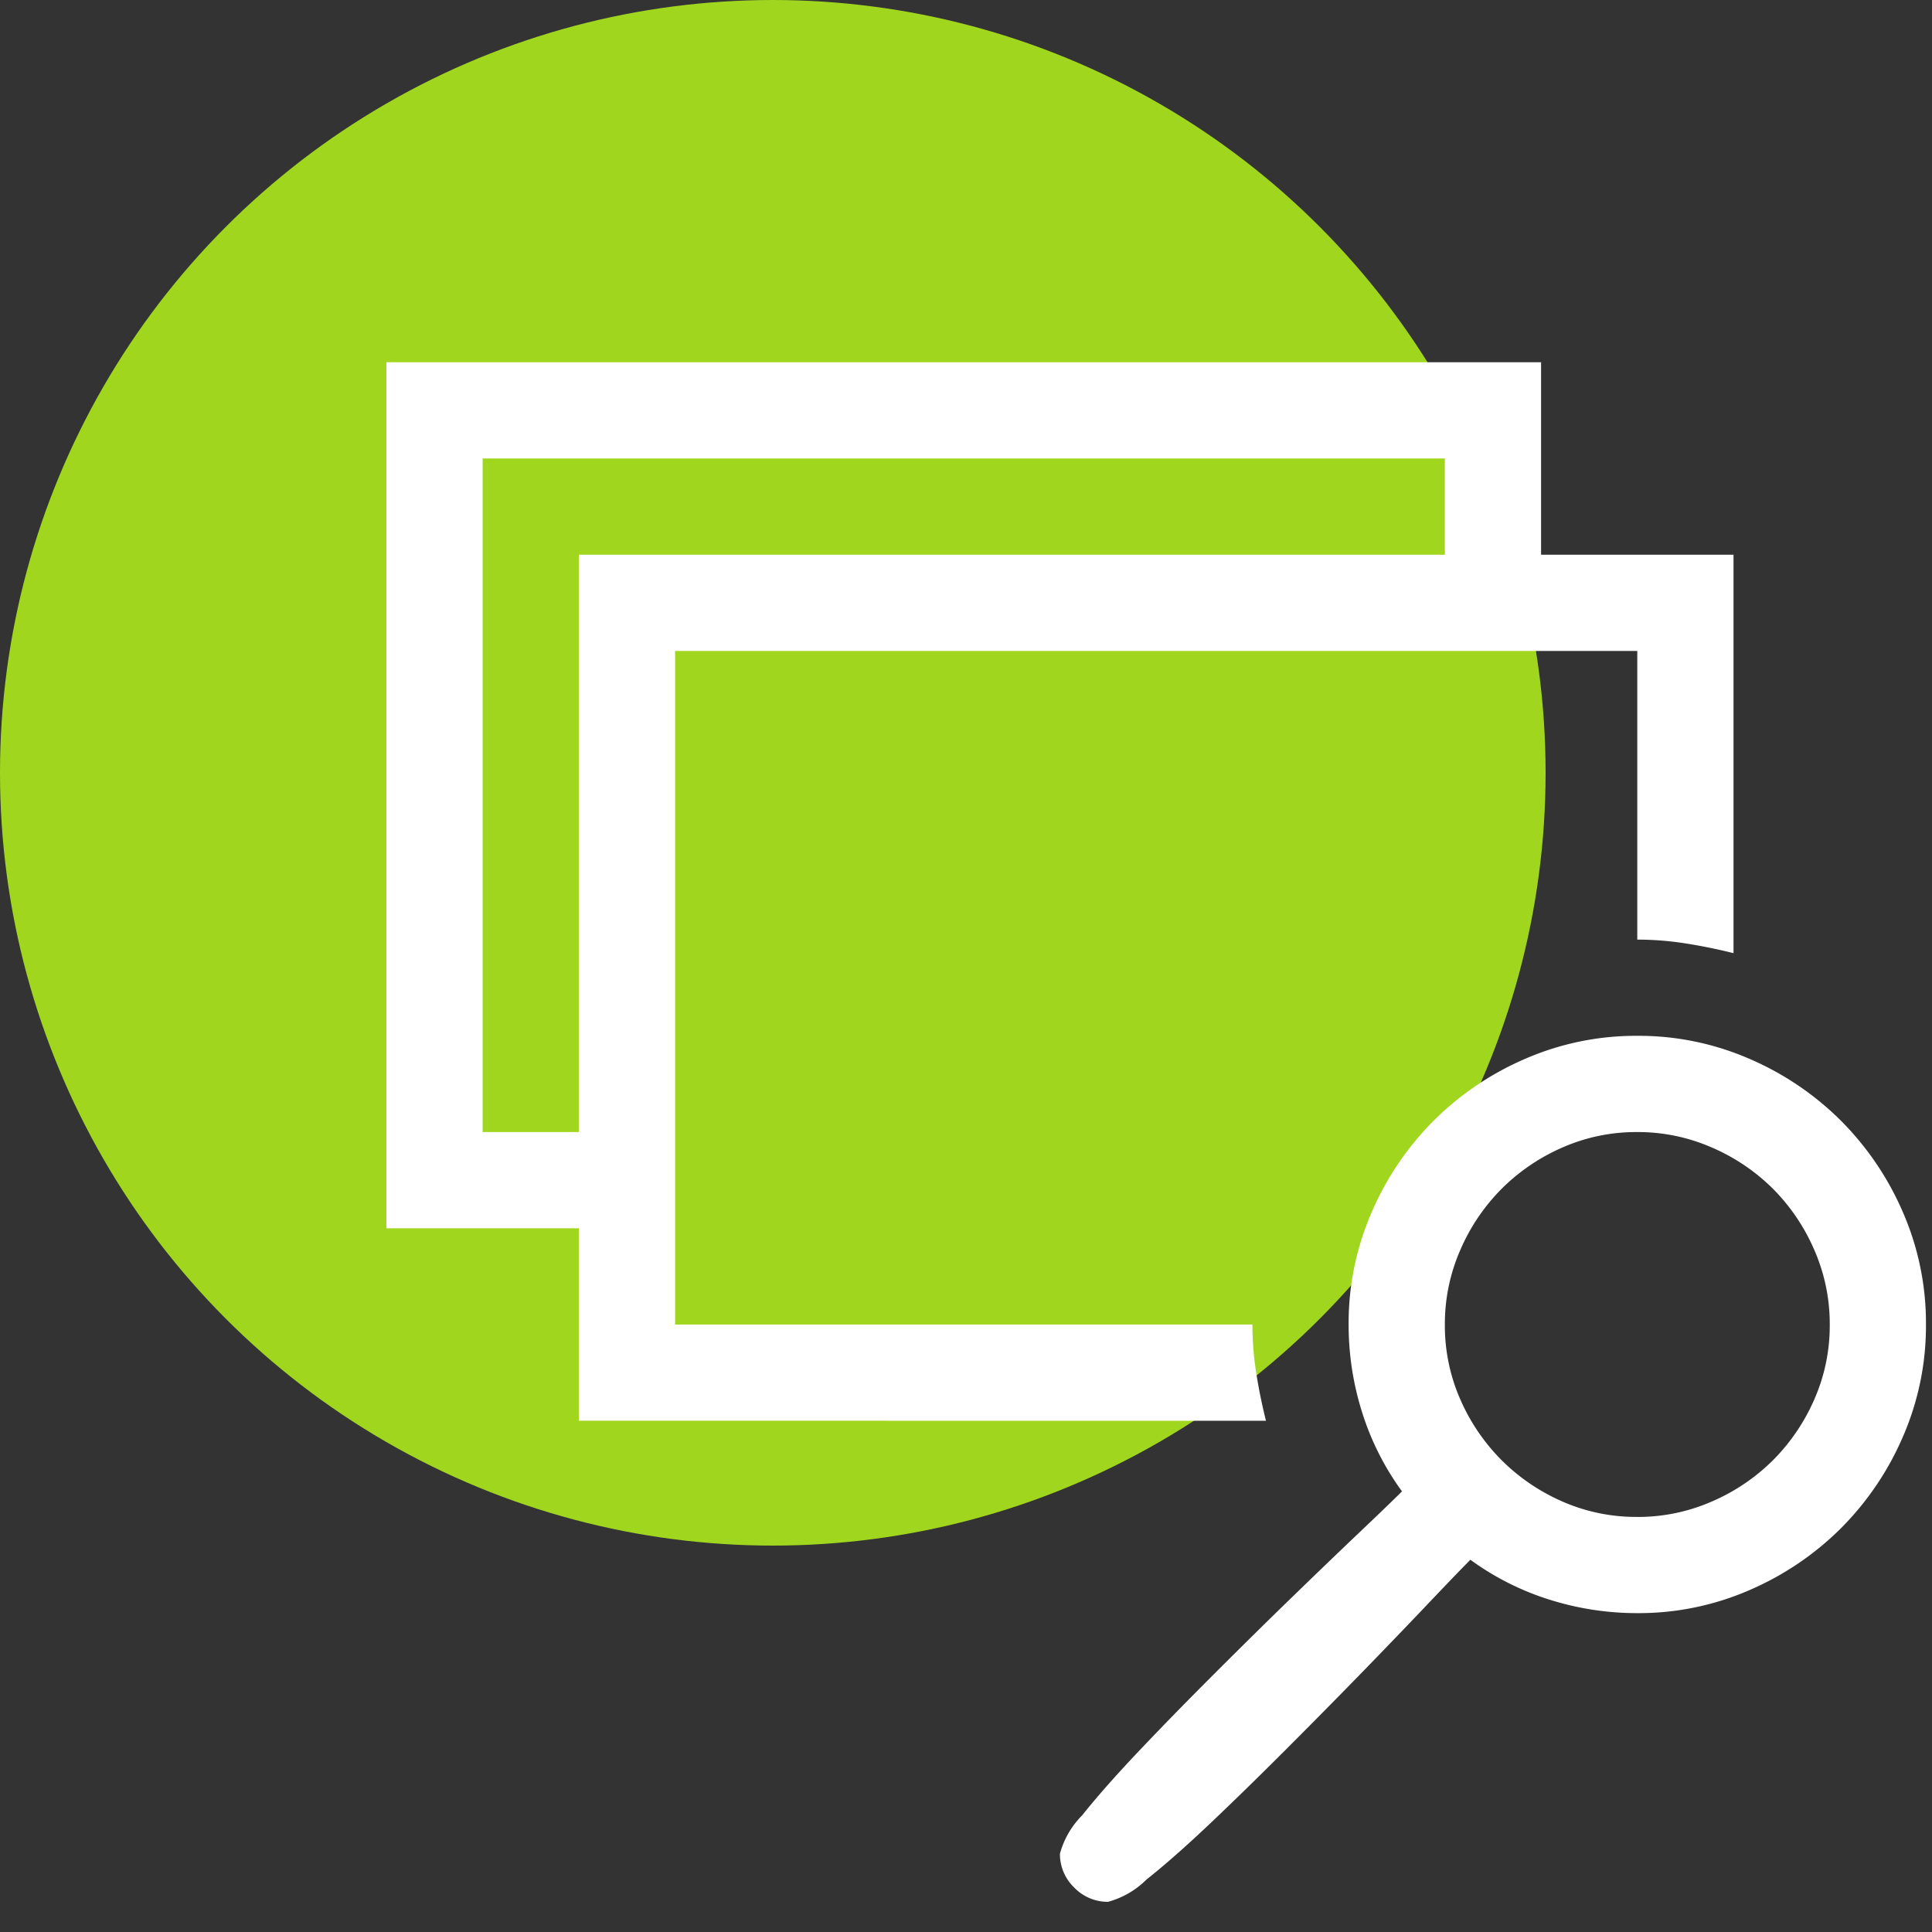 <svg xmlns="http://www.w3.org/2000/svg" width="64" height="64" viewBox="0 0 64 64">
  <rect x="0" y="0" width="64" height="64" fill="#333333" stroke="none"/>
  <defs>
    <style>
      .cls-1 {
        fill: #a0d71e;
      }

      .cls-2 {
        fill: #fff;
      }

      .cls-3 {
        fill: none;
      }
    </style>
  </defs>
  <g id="sistema-grc" transform="translate(-1283 228)">
    <circle id="Ellipse_3" data-name="Ellipse 3" class="cls-1" cx="25.6" cy="25.6" r="25.6" transform="translate(1283 -228)"/>
    <path id="Path_4433" data-name="Path 4433" class="cls-2" d="M41.438-28.687a9.188,9.188,0,0,1,3.71.76,9.768,9.768,0,0,1,3.038,2.054,9.768,9.768,0,0,1,2.054,3.038,9.188,9.188,0,0,1,.76,3.71,9.188,9.188,0,0,1-.76,3.71,9.768,9.768,0,0,1-2.054,3.038,9.768,9.768,0,0,1-3.038,2.054,9.188,9.188,0,0,1-3.71.76,9.619,9.619,0,0,1-2.914-.448,9.016,9.016,0,0,1-2.615-1.32q-.4.4-1.332,1.382T32.423-7.707Q31.2-6.45,29.845-5.093T27.293-2.6Q26.1-1.469,25.176-.735A2.868,2.868,0,0,1,23.906,0a1.532,1.532,0,0,1-1.121-.473,1.532,1.532,0,0,1-.473-1.121,2.868,2.868,0,0,1,.735-1.27q.735-.921,1.868-2.117t2.49-2.552Q28.762-8.89,30.02-10.11t2.241-2.154q.984-.934,1.382-1.332a9.016,9.016,0,0,1-1.32-2.615,9.619,9.619,0,0,1-.448-2.914,9.188,9.188,0,0,1,.76-3.71,9.768,9.768,0,0,1,2.054-3.038,9.768,9.768,0,0,1,3.038-2.054A9.188,9.188,0,0,1,41.438-28.687Zm0,15.938a6.1,6.1,0,0,0,2.465-.51,6.529,6.529,0,0,0,2.03-1.37,6.57,6.57,0,0,0,1.37-2.017,6.073,6.073,0,0,0,.51-2.478,6.1,6.1,0,0,0-.51-2.465,6.529,6.529,0,0,0-1.37-2.03,6.529,6.529,0,0,0-2.03-1.37,6.1,6.1,0,0,0-2.465-.51,6.073,6.073,0,0,0-2.478.51,6.57,6.57,0,0,0-2.017,1.37,6.529,6.529,0,0,0-1.37,2.03,6.1,6.1,0,0,0-.51,2.465,6.073,6.073,0,0,0,.51,2.478,6.57,6.57,0,0,0,1.37,2.017,6.57,6.57,0,0,0,2.017,1.37A6.073,6.073,0,0,0,41.438-12.75ZM6.375-15.937v-6.375H0V-51H38.25v6.375h6.375v13.2q-.8-.2-1.594-.324a10.309,10.309,0,0,0-1.594-.125v-9.562H9.563v22.313H28.688a10.309,10.309,0,0,0,.125,1.594q.125.8.324,1.594Zm0-9.562V-44.625H35.063v-3.187H3.188V-25.5Z" transform="translate(1295.8 -165)"/>
    <rect id="Rectangle_1549" data-name="Rectangle 1549" class="cls-3" width="64" height="64" transform="translate(1283 -228)"/>
  </g>
</svg>
